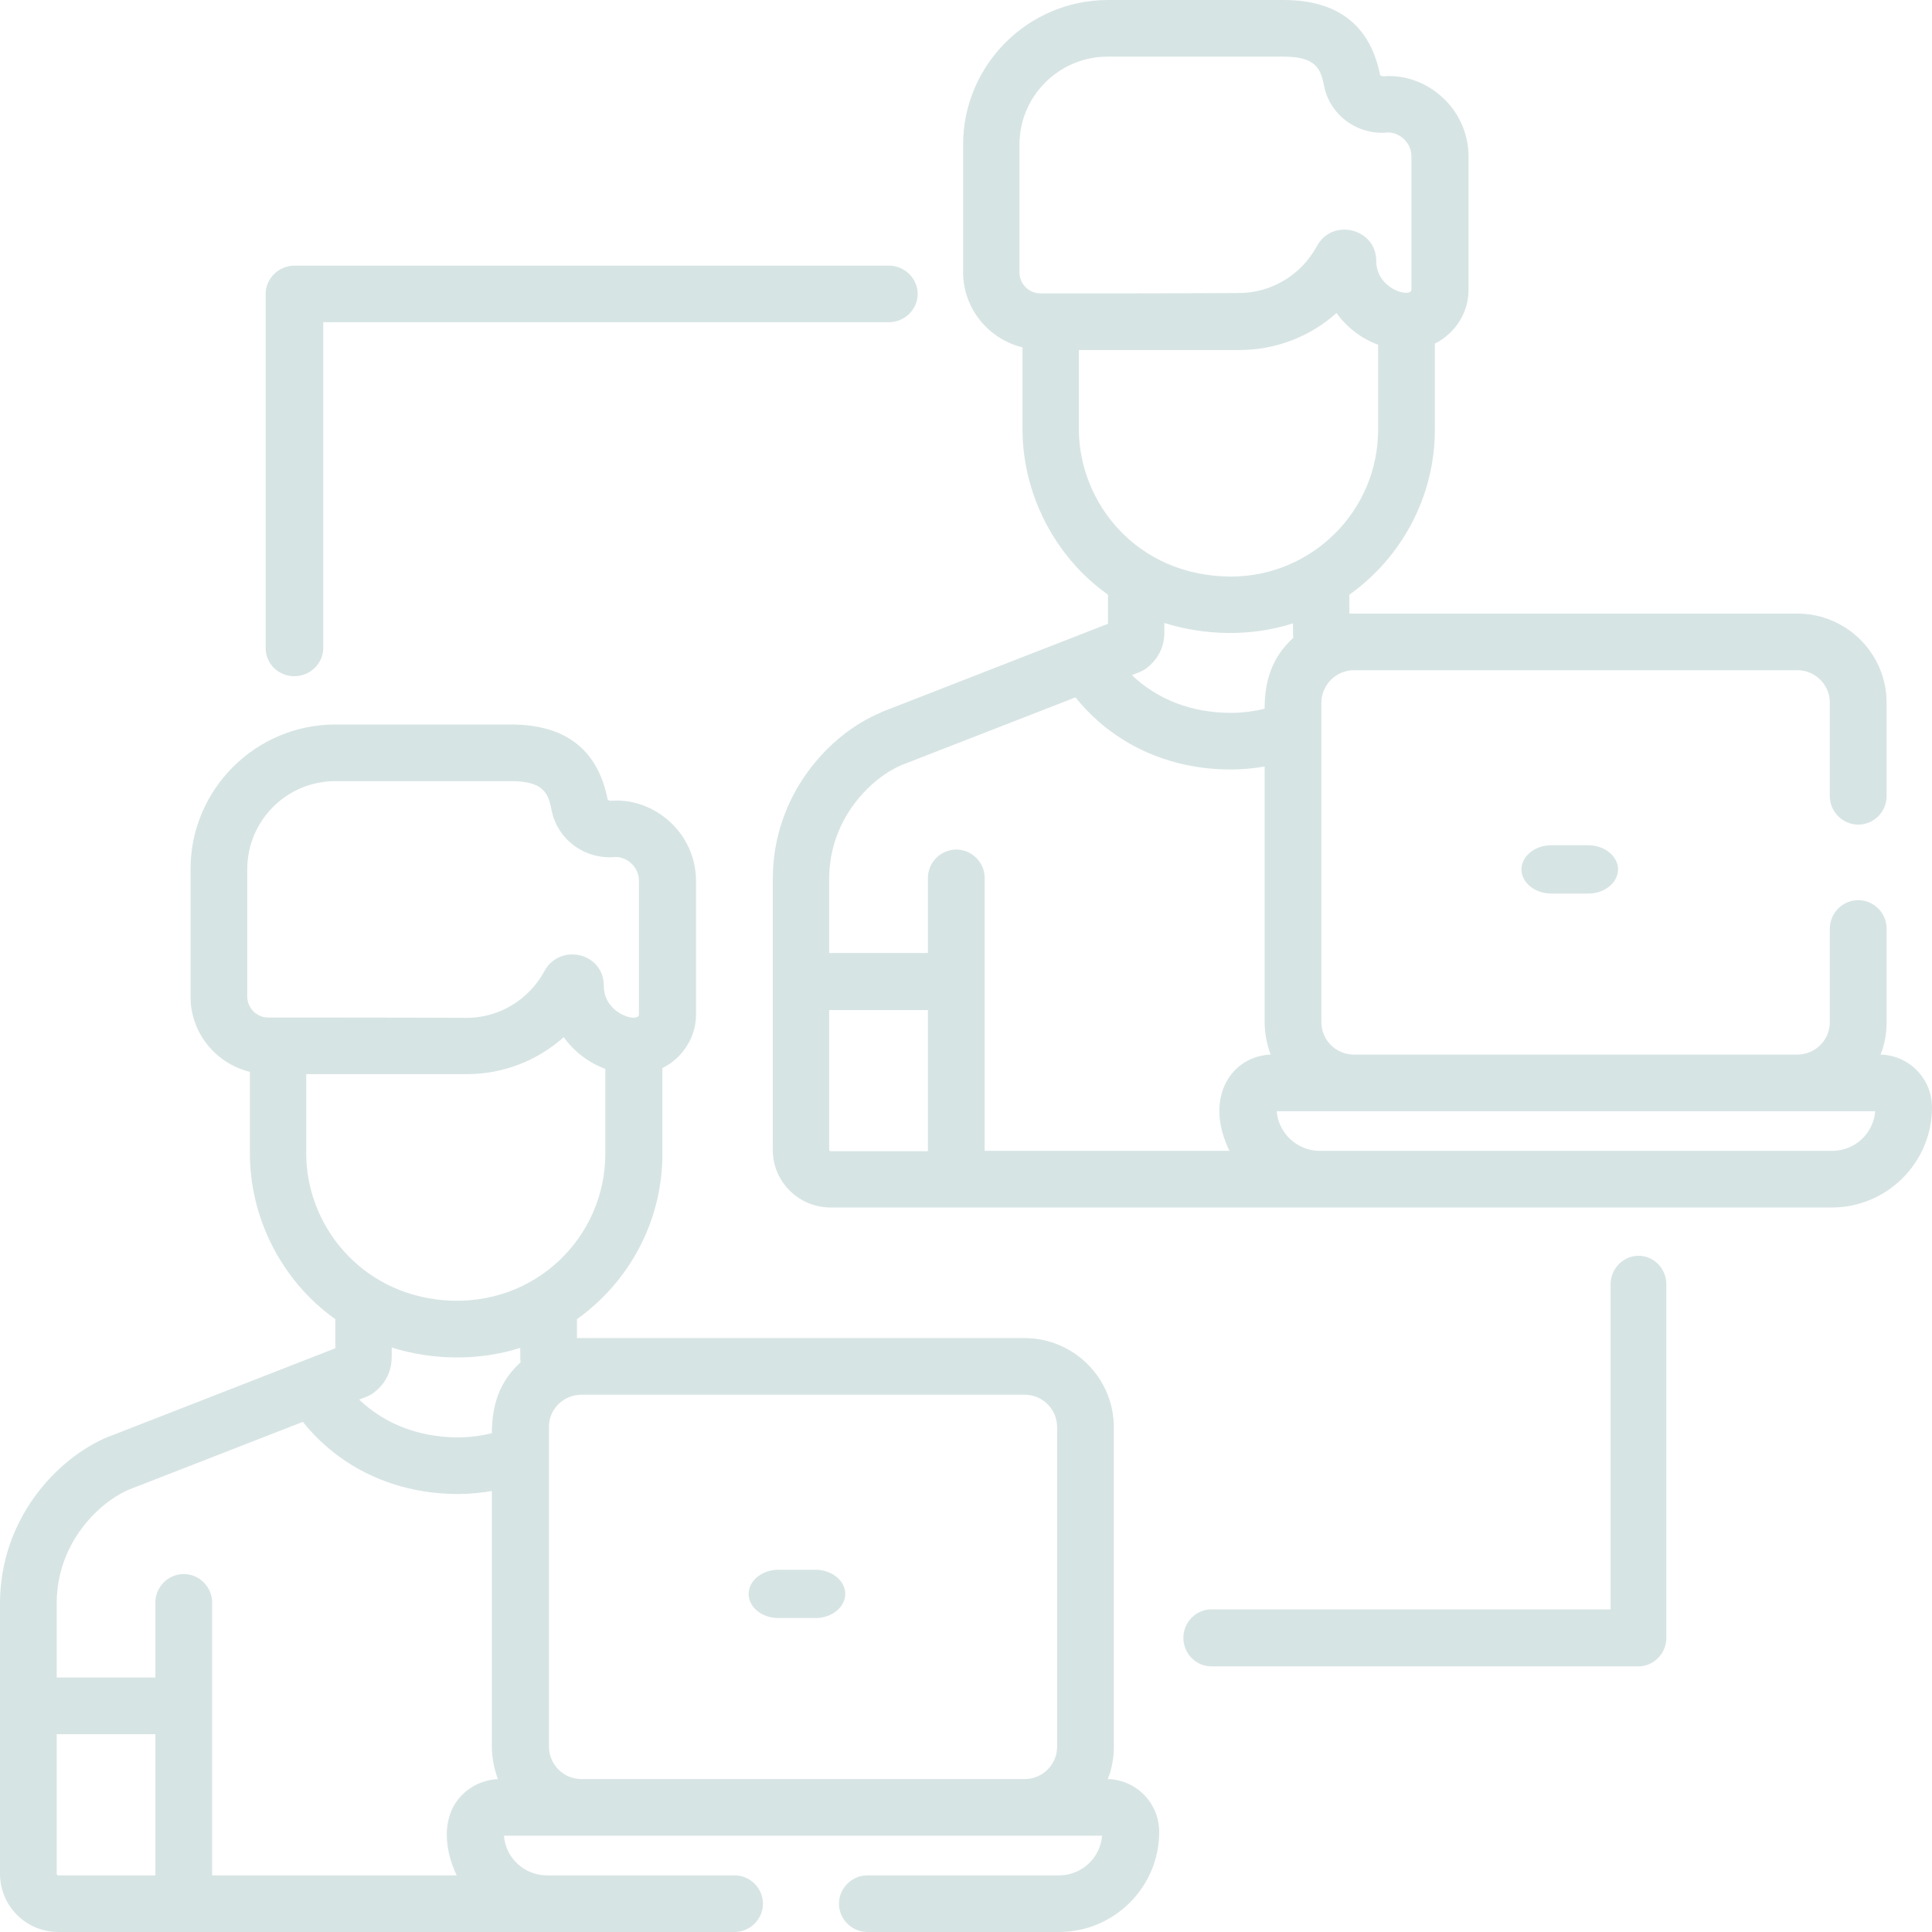 <svg width="80" height="80" viewBox="0 0 80 80" fill="none" xmlns="http://www.w3.org/2000/svg">
<path d="M34.397 50H75.849C78.136 50 80 48.139 80 45.857C80 44.669 79.06 43.699 77.87 43.668C78.042 43.246 78.12 42.792 78.12 42.323V38.446C78.12 37.805 77.588 37.273 76.945 37.273C76.303 37.273 75.77 37.805 75.77 38.446V42.323C75.77 43.074 75.159 43.668 74.423 43.668H56.063C55.311 43.668 54.715 43.058 54.715 42.323C54.715 39.556 54.715 31.973 54.715 29.096C54.715 28.361 55.327 27.752 56.063 27.752H74.423C75.175 27.752 75.77 28.361 75.77 29.096V32.974C75.77 33.615 76.303 34.146 76.945 34.146C77.588 34.146 78.12 33.615 78.12 32.974V29.096C78.12 27.064 76.46 25.407 74.423 25.407H56.063C56 25.407 55.937 25.407 55.875 25.407V24.625C58.021 23.093 59.415 20.591 59.415 17.777V14.228C60.23 13.821 60.809 12.977 60.809 12.008V6.488C60.809 4.487 59.071 3.018 57.285 3.158C57.222 3.158 57.159 3.143 57.144 3.096C56.736 1.048 55.389 0 53.149 0H45.88C42.575 0 39.88 2.689 39.88 5.988V11.273C39.88 12.774 40.93 14.04 42.34 14.384V17.777C42.34 20.372 43.608 23.014 45.88 24.625V25.829L36.496 29.487C36.496 29.487 36.481 29.487 36.481 29.503C34.319 30.394 32 32.927 32 36.398V47.592C31.985 48.921 33.065 50 34.397 50ZM52.366 29.346C51.911 29.456 51.441 29.518 50.971 29.518C49.358 29.518 47.932 28.971 46.867 27.955C47.118 27.861 47.243 27.814 47.4 27.721C47.917 27.361 48.214 26.829 48.214 26.188V25.797C49.859 26.313 51.786 26.376 53.541 25.813V26.204C53.541 26.266 53.541 26.329 53.556 26.407C52.648 27.236 52.366 28.221 52.366 29.346ZM77.65 46.013C77.572 46.936 76.804 47.655 75.864 47.655H54.653C53.713 47.655 52.93 46.92 52.867 46.013H77.65ZM43.076 12.148C42.606 12.148 42.214 11.757 42.214 11.288V5.988C42.214 3.971 43.859 2.345 45.864 2.345H53.133C54.48 2.345 54.684 2.83 54.825 3.549C55.06 4.753 56.188 5.597 57.441 5.488C57.896 5.457 58.444 5.863 58.444 6.473V11.992C58.444 12.351 56.987 11.992 56.987 10.804C56.987 9.459 55.17 9.006 54.528 10.194C53.885 11.382 52.648 12.133 51.3 12.133C49.546 12.148 44.58 12.148 43.076 12.148ZM44.674 17.777V14.493H51.332C52.836 14.493 54.261 13.931 55.342 12.961C55.765 13.555 56.376 14.024 57.065 14.274V17.792C57.065 21.169 54.308 23.874 50.971 23.874C47.039 23.859 44.674 20.779 44.674 17.777ZM34.334 36.398C34.334 33.849 36.136 32.176 37.342 31.676L44.533 28.877C46.068 30.785 48.355 31.864 50.971 31.864C51.441 31.864 51.911 31.817 52.366 31.739V42.323C52.366 42.792 52.46 43.261 52.616 43.668C51.003 43.73 49.828 45.435 50.909 47.655H40.773C40.773 46.451 40.773 37.633 40.773 36.351C40.773 35.71 40.24 35.178 39.598 35.178C38.956 35.178 38.423 35.71 38.423 36.351V39.462H34.334V36.398ZM34.334 41.823H38.423V47.67H34.397C34.366 47.67 34.334 47.639 34.334 47.608V41.823Z" fill="#005453" fill-opacity="0.16"/>
<path d="M64.23 35C63.557 35 63 35.453 63 36C63 36.547 63.557 37 64.23 37H65.77C66.443 37 67 36.547 67 36C67 35.453 66.443 35 65.77 35H64.23Z" fill="#005453" fill-opacity="0.16"/>
<path d="M2.411 80H30.419C31.061 80 31.593 79.468 31.593 78.827C31.593 78.186 31.061 77.655 30.419 77.655H22.654C21.699 77.655 20.931 76.92 20.869 76.013H45.636C45.558 76.936 44.791 77.655 43.851 77.655H35.914C35.272 77.655 34.74 78.186 34.74 78.827C34.74 79.468 35.272 80 35.914 80H43.851C46.137 80 48 78.139 48 75.857C48 74.668 47.061 73.699 45.871 73.668C46.043 73.246 46.121 72.792 46.121 72.323V59.096C46.121 57.064 44.462 55.407 42.427 55.407H24.078C24.016 55.407 23.953 55.407 23.89 55.407V54.625C26.035 53.093 27.429 50.591 27.429 47.777V44.228C28.243 43.821 28.822 42.977 28.822 42.008V36.488C28.822 34.487 27.084 33.017 25.299 33.158C25.237 33.158 25.174 33.143 25.159 33.096C24.752 31.032 23.405 30 21.166 30H13.886C10.583 30 7.89 32.689 7.89 35.988V41.273C7.89 42.774 8.939 44.04 10.348 44.384V47.777C10.348 50.372 11.616 53.014 13.886 54.625V55.829L4.509 59.487H4.493C2.317 60.394 0 62.927 0 66.398V77.592C0 78.921 1.08 80 2.411 80ZM20.368 59.346C19.914 59.456 19.444 59.518 18.975 59.518C17.362 59.518 15.937 58.971 14.873 57.955C15.123 57.861 15.248 57.814 15.405 57.721C15.922 57.361 16.219 56.829 16.219 56.188V55.797C17.894 56.329 19.836 56.36 21.542 55.813V56.204C21.542 56.266 21.542 56.329 21.558 56.407C20.665 57.22 20.368 58.205 20.368 59.346ZM24.078 57.752H42.427C43.178 57.752 43.773 58.361 43.773 59.096V72.323C43.773 73.074 43.162 73.668 42.427 73.668H24.078C23.327 73.668 22.732 73.058 22.732 72.323C22.732 69.556 22.732 61.973 22.732 59.096C22.716 58.346 23.343 57.752 24.078 57.752ZM11.1 42.133C10.63 42.133 10.239 41.742 10.239 41.273V35.988C10.239 33.971 11.883 32.345 13.886 32.345H21.151C22.497 32.345 22.701 32.83 22.841 33.549C23.076 34.753 24.203 35.597 25.456 35.488C25.91 35.456 26.458 35.863 26.458 36.473V42.008C26.458 42.367 25.002 42.008 25.002 40.819C25.002 39.443 23.186 39.037 22.544 40.209C21.902 41.398 20.665 42.148 19.319 42.148C17.55 42.133 12.603 42.133 11.1 42.133ZM12.681 47.777V44.478H19.335C20.838 44.478 22.262 43.915 23.343 42.946C23.765 43.54 24.376 44.009 25.065 44.259V47.777C25.065 51.185 22.2 54.124 18.411 53.843C14.889 53.562 12.681 50.685 12.681 47.777ZM2.348 66.398C2.348 63.849 4.149 62.176 5.354 61.676L12.54 58.877C14.074 60.785 16.36 61.864 18.975 61.864C19.444 61.864 19.914 61.817 20.368 61.739V72.323C20.368 72.792 20.462 73.261 20.618 73.668C20.243 73.684 19.82 73.809 19.476 74.043C18.239 74.872 18.333 76.466 18.912 77.655H8.783C8.783 76.451 8.783 67.633 8.783 66.351C8.783 65.71 8.25 65.178 7.609 65.178C6.967 65.178 6.434 65.71 6.434 66.351V69.462H2.348V66.398ZM2.348 71.807H6.434V77.655H2.411C2.38 77.655 2.348 77.624 2.348 77.592V71.807Z" fill="#005453" fill-opacity="0.16"/>
<path d="M32.23 67H33.77C34.443 67 35 66.547 35 66C35 65.453 34.443 65 33.77 65H32.23C31.557 65 31 65.453 31 66C31 66.547 31.541 67 32.23 67Z" fill="#005453" fill-opacity="0.16"/>
<path d="M12.193 28C12.845 28 13.385 27.469 13.385 26.829V13.342H36.807C37.459 13.342 38 12.811 38 12.171C38 11.531 37.459 11 36.807 11H12.193C11.541 11 11 11.531 11 12.171V26.829C11 27.485 11.525 28 12.193 28Z" fill="#005453" fill-opacity="0.16"/>
<path d="M67.845 52C67.214 52 66.691 52.535 66.691 53.179V66.641H50.155C49.523 66.641 49 67.176 49 67.82C49 68.465 49.523 69 50.155 69H67.845C68.477 69 69 68.465 69 67.82V53.179C69 52.535 68.492 52 67.845 52Z" fill="#005453" fill-opacity="0.16"/>
</svg>
